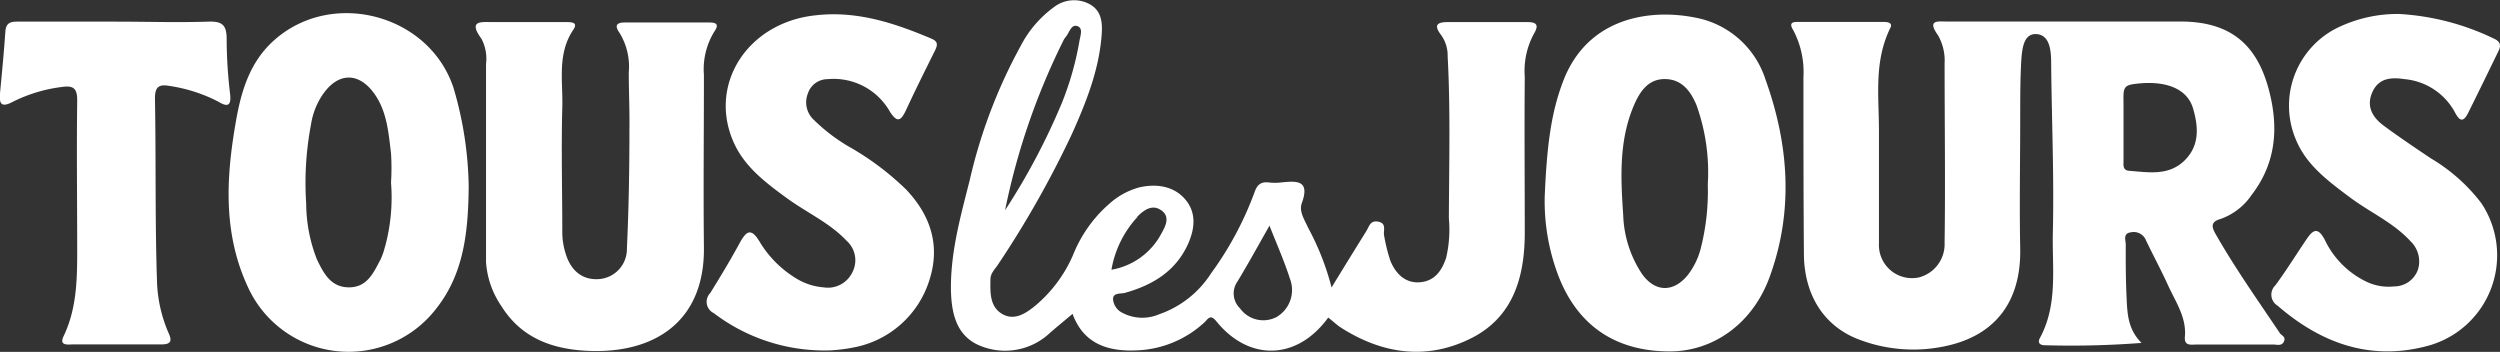 <svg xmlns="http://www.w3.org/2000/svg" viewBox="0 0 268.14 37.74"><rect x="0" y="0" width="268.14" height="37.74" fill="#333333" stroke="none"/><defs><style>.cls-1{fill:#fff;}</style></defs><g id="Layer_2" data-name="Layer 2"><g id="Layer_1-2" data-name="Layer 1"><path class="cls-1" d="M244.55,35.76c-2.37-3.53-4.83-7-6.93-10.69-.5-.88-.4-1.31.56-1.59a6.71,6.71,0,0,0,3.31-2.56c2.74-3.55,2.93-7.5,1.77-11.61-1.35-4.76-4.26-6.94-9.19-7q-12.62,0-25.21,0c-1,0-2.21-.23-1,1.47a5.43,5.43,0,0,1,.71,3c0,6.42.09,12.84,0,19.26a3.68,3.68,0,0,1-2.78,3.72,3.55,3.55,0,0,1-4.26-3.67c0-4,0-8.19,0-12s-.55-7.44,1.2-11.06c.32-.56-.21-.68-.7-.68-3.09,0-6.17,0-9.25,0-.77,0-.8.3-.43.91a9.61,9.61,0,0,1,1.08,5c0,6.29,0,12.59.05,18.89,0,4.53,2.2,7.91,6,9.3a16.29,16.29,0,0,0,8.58.79c5.81-1,8.74-4.75,8.62-10.61-.09-4.68,0-9.36,0-14,0-2,0-4.07.11-6.09.09-1.19.2-3,1.67-2.88S220,5.62,220,6.86c.06,6.09.32,12,.18,18.11-.09,3.76.56,7.67-1.38,11.27-.3.54,0,.8.57.79a98.6,98.6,0,0,0,10.32-.25c-1.41-1.42-1.51-3-1.59-4.61-.1-2-.11-4-.1-5.92,0-.48-.33-1.21.54-1.33a1.42,1.42,0,0,1,1.64.88c.77,1.61,1.62,3.18,2.36,4.81.81,1.78,2,3.44,1.8,5.55-.07,1,.72.79,1.32.79l8.14,0c.4,0,.92.2,1.16-.31S244.74,36,244.55,35.76ZM234.32,17.2c-1.71,1.69-3.87,1.28-5.95,1.12-.75-.05-.6-.69-.61-1.12,0-1.23,0-2.49,0-3.72,0,0,0-.88,0-.88,0-.43,0-.84,0-1.23,0-1.69-.15-2.18,1.09-2.35,3.38-.47,5.76.46,6.38,2.65C235.79,13.61,235.94,15.59,234.32,17.2Z"/><path class="cls-1" d="M163.77,2.37q-4.26,0-8.53,0c-1.26,0-1.4.45-.66,1.4a3.8,3.8,0,0,1,.69,2.27c.31,5.79.15,11.58.13,17.38a13.29,13.29,0,0,1-.29,4.22c-.44,1.33-1.18,2.48-2.77,2.63s-2.64-.9-3.21-2.29a18.43,18.43,0,0,1-.67-2.68c-.13-.54.31-1.33-.61-1.52s-1,.55-1.33,1.05c-1.19,1.91-2.37,3.82-3.7,6a28.28,28.28,0,0,0-2.51-6.39c-.38-.85-1-1.76-.69-2.63.93-2.53-.56-2.41-2.23-2.24a5.65,5.65,0,0,1-1.3,0c-.89-.1-1.27.26-1.56,1.12a35.49,35.49,0,0,1-4.63,8.62,10.82,10.82,0,0,1-5.58,4.4,4.58,4.58,0,0,1-3.94-.16,1.78,1.78,0,0,1-1-1.47c0-.72.84-.54,1.32-.68,3-.85,5.45-2.36,6.75-5.29.7-1.59.89-3.31-.33-4.73s-3.07-1.71-4.93-1.28A7.86,7.86,0,0,0,119,21.84a14.24,14.24,0,0,0-3.78,5.2A14.67,14.67,0,0,1,111,32.82c-1,.81-2.24,1.63-3.55.83s-1.24-2.31-1.22-3.68c0-.68.51-1.12.83-1.62a106.85,106.85,0,0,0,7.92-14c1.54-3.44,2.94-6.94,3.19-10.77.08-1.29-.08-2.52-1.39-3.18a3.52,3.52,0,0,0-3.69.33,11.86,11.86,0,0,0-3.6,4.17A55.71,55.71,0,0,0,104,19.36c-1,3.95-2.11,7.89-2,12,.09,2.44.67,4.79,3.24,5.77a7,7,0,0,0,7.42-1.47c.79-.68,1.59-1.33,2.38-2,1.21,3.34,4,4.15,7.36,3.89a11.28,11.28,0,0,0,6.81-3c.34-.31.58-.91,1.25-.09,3.52,4.34,8.68,4.18,12-.4.46.36.83.7,1.24,1,4.53,2.94,9.39,3.64,14.23,1.15,4.38-2.27,5.59-6.51,5.61-11.14,0-5.62-.05-11.23,0-16.85a8.33,8.33,0,0,1,1-4.63C165.13,2.59,164.7,2.36,163.77,2.37ZM114.1,4.26a1.61,1.61,0,0,1,.21-.3c.38-.45.57-1.38,1.24-1.16s.3,1.08.22,1.64A32.6,32.6,0,0,1,113.91,11a71.24,71.24,0,0,1-6.11,11.55A73.55,73.55,0,0,1,114.1,4.26Zm7.86,19c.72-.72,1.61-1.4,2.6-.7s.44,1.71,0,2.5a7.49,7.49,0,0,1-5.35,3.87A11.07,11.07,0,0,1,122,23.27Zm14.84,10.8a3.07,3.07,0,0,1-3.81-1,2.22,2.22,0,0,1-.27-2.86c1.14-1.88,2.2-3.81,3.44-6,.78,2,1.59,3.8,2.18,5.66A3.36,3.36,0,0,1,136.8,34.07Z"/><path class="cls-1" d="M181.84,1.89c-5-1-11.57.05-14.16,6.76-1.33,3.46-1.77,7-2,12.44a22.4,22.4,0,0,0,1.51,8.6c2.07,5.27,6.13,8,11.9,8,4.69,0,8.91-3,10.72-8,2.58-7.08,2.06-14.17-.45-21.16A9.79,9.79,0,0,0,181.84,1.89Zm.55,24.85A7.78,7.78,0,0,1,181,29.53c-1.54,1.87-3.51,1.81-4.9-.17a12.1,12.1,0,0,1-2-6.27c-.27-4-.48-8,1.16-11.82.65-1.49,1.54-2.81,3.33-2.79s2.73,1.28,3.36,2.77a21.33,21.33,0,0,1,1.22,8.53A24.77,24.77,0,0,1,182.39,26.74Z"/><path class="cls-1" d="M76.6,3.41c.66-.94.06-1-.67-1-3,0-5.93,0-8.9,0-.92,0-1.13.34-.59,1.1a6.93,6.93,0,0,1,1,4.25c0,2,.1,4.07.07,6.11,0,4.26-.07,8.52-.27,12.77a3.23,3.23,0,0,1-2.94,3.29c-1.75.15-3.06-.81-3.64-2.76A7.68,7.68,0,0,1,60.31,25c0-4.5-.12-9,0-13.52.08-2.78-.57-5.69,1.18-8.29.57-.84-.27-.82-.81-.82H52.9c-1.27,0-2.74-.23-1.26,1.79a4.57,4.57,0,0,1,.49,2.7c0,3.45,0,6.91,0,10.36V28.12a9.47,9.47,0,0,0,1.66,4.73c2.2,3.52,5.66,4.66,9.51,4.79,6.9.23,12.28-3.14,12.2-11.09-.07-6.18,0-12.35,0-18.52A7.72,7.72,0,0,1,76.6,3.41Z"/><path class="cls-1" d="M99.89,4.14c-4-1.69-8-3-12.39-2.5-7.36.76-11.65,7.5-8.74,13.78,1.18,2.53,3.39,4.19,5.59,5.8s4.61,2.65,6.46,4.61a2.8,2.8,0,0,1,.6,3.4,2.91,2.91,0,0,1-3.08,1.59,6.55,6.55,0,0,1-3-1,11.52,11.52,0,0,1-3.87-3.92c-.89-1.47-1.4-1.14-2.1.12-1,1.84-2.08,3.64-3.19,5.42a1.34,1.34,0,0,0,.38,2.14,19.62,19.62,0,0,0,12.54,4,18.15,18.15,0,0,0,2.45-.31,10.55,10.55,0,0,0,8.16-7.28c1.16-3.65.13-6.89-2.53-9.68A29.94,29.94,0,0,0,91,15.7a19.26,19.26,0,0,1-3.8-2.93A2.56,2.56,0,0,1,86.66,10a2.22,2.22,0,0,1,2.11-1.51A6.93,6.93,0,0,1,95.46,12c.76,1.15,1.13,1,1.67-.09,1-2.17,2.08-4.33,3.15-6.48C100.56,4.84,100.65,4.46,99.89,4.14Z"/><path class="cls-1" d="M257.92,8.49A6.84,6.84,0,0,1,263.28,12c.48.92.88,1.23,1.44.12,1.1-2.21,2.18-4.43,3.26-6.65.34-.7.13-1.07-.62-1.39a26.9,26.9,0,0,0-10-2.58,14.65,14.65,0,0,0-6.13,1.24,9.32,9.32,0,0,0-5,12.19c1.11,2.74,3.43,4.45,5.72,6.17s4.7,2.73,6.58,4.76a3,3,0,0,1,.81,3.06,2.7,2.7,0,0,1-2.56,1.8,5.5,5.5,0,0,1-2.89-.47,9.5,9.5,0,0,1-4.52-4.48c-.77-1.5-1.31-1.11-2-.08-1.11,1.64-2.15,3.32-3.32,4.91a1.38,1.38,0,0,0,.24,2.19c4.62,4,9.87,5.92,15.93,4.35a10.06,10.06,0,0,0,5.91-15.36A18.88,18.88,0,0,0,260.75,17c-1.69-1.13-3.38-2.27-5-3.46-1.27-.91-2-2.12-1.29-3.68S256.58,8.29,257.92,8.49Z"/><path class="cls-1" d="M24.68,10.09a50.82,50.82,0,0,1-.37-5.91c0-1.44-.43-1.91-1.92-1.86-3.33.11-6.67,0-10,0v0c-3.52,0-7,0-10.57,0-.88,0-1.2.28-1.25,1.14C.42,5.66.21,7.81,0,10c-.1,1.08.11,1.58,1.31.95A16.19,16.19,0,0,1,6.62,9.33c1.34-.2,1.68.22,1.66,1.53-.07,5.37,0,10.75,0,16.12,0,3.08-.07,6.17-1.45,9.06-.54,1.1.51.9,1,.9,3.16,0,6.31,0,9.46,0,1,0,1.21-.32.79-1.22a15.1,15.1,0,0,1-1.24-5.47c-.22-6.69-.1-13-.22-19.71,0-1.23.44-1.52,1.52-1.33a16.76,16.76,0,0,1,5.27,1.69C24.3,11.44,24.84,11.48,24.68,10.09Z"/><path class="cls-1" d="M48.64,9.42C46.06,1.59,35.73-1.21,29.49,4.24,26.7,6.67,25.8,10,25.23,13.45c-1,5.86-1.25,11.68,1.33,17.27a11.86,11.86,0,0,0,20.18,2.44c3-3.75,3.48-8.21,3.53-13.15A39,39,0,0,0,48.64,9.42Zm-7.34,17a7.46,7.46,0,0,1-.48,1.4c-.75,1.41-1.42,3-3.39,3s-2.73-1.54-3.44-3a16.63,16.63,0,0,1-1.15-6,33.47,33.47,0,0,1,.52-8.48,7.72,7.72,0,0,1,1.29-3.25c1.66-2.37,3.87-2.35,5.53,0,1.34,1.92,1.49,4.16,1.76,6.35a25.28,25.28,0,0,1,0,3.14A20.18,20.18,0,0,1,41.3,26.46Z"/></g></g></svg>